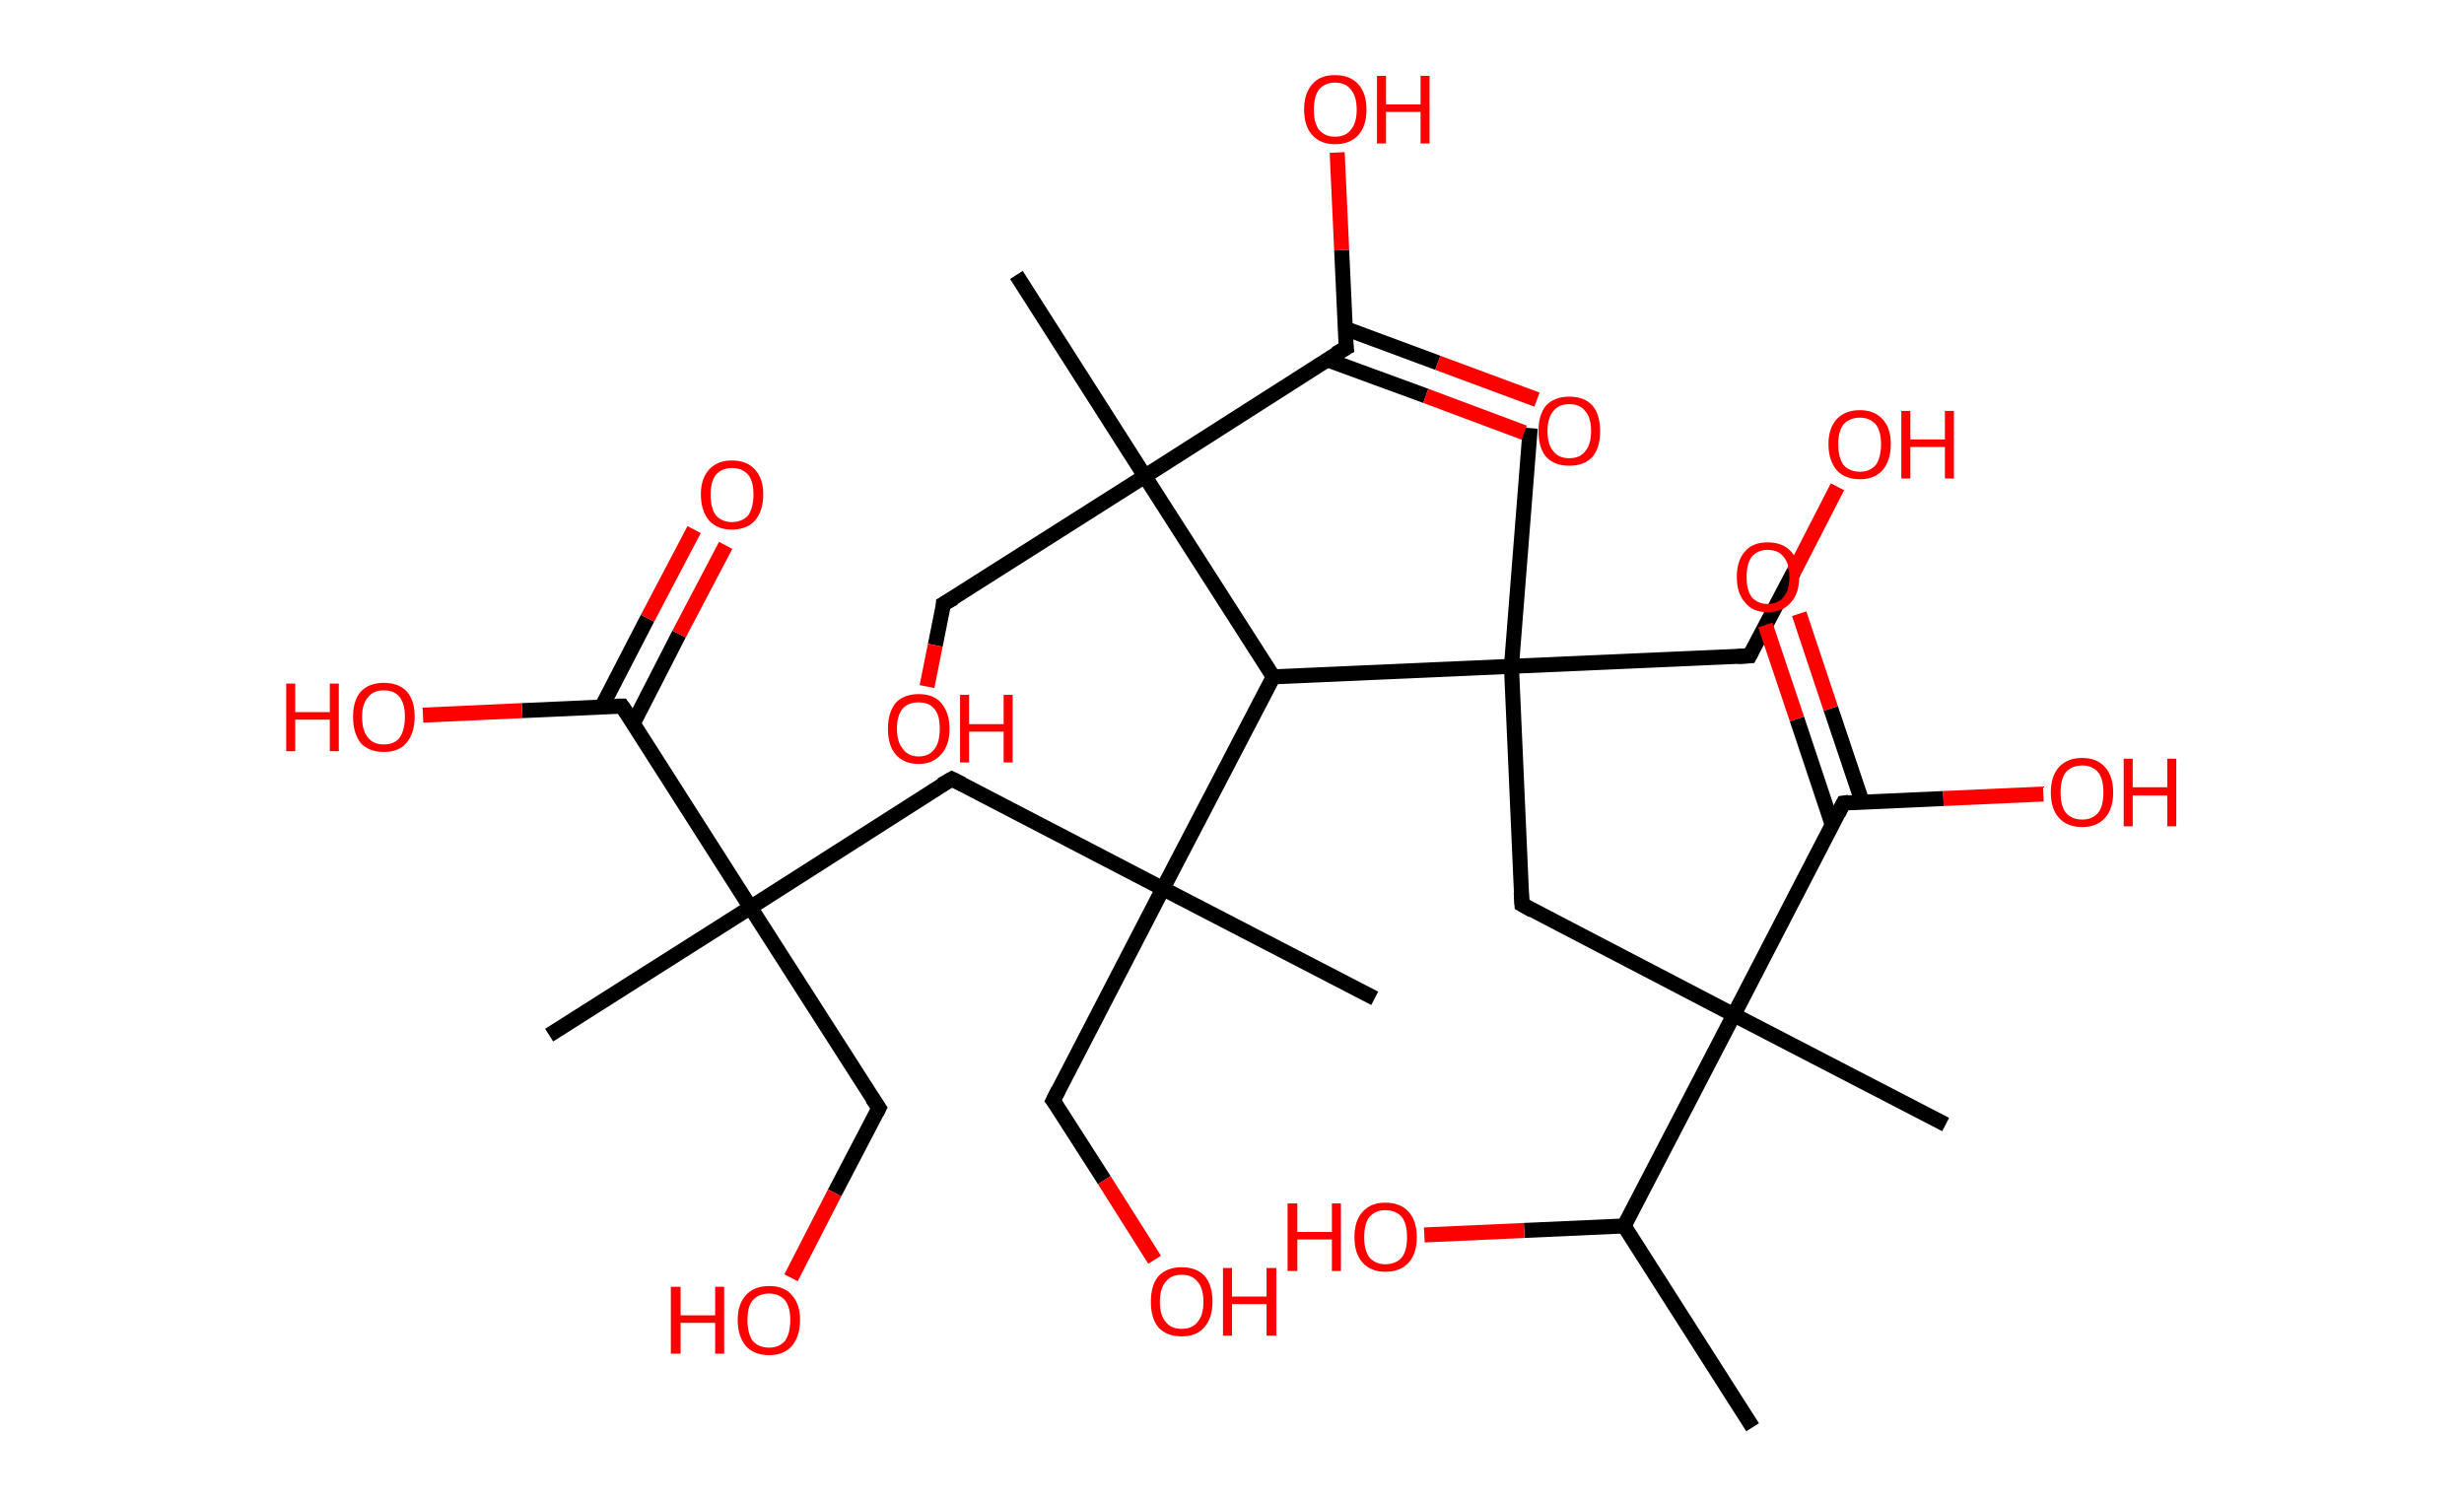 <?xml version='1.0' encoding='ASCII' standalone='yes'?>
<svg xmlns="http://www.w3.org/2000/svg" xmlns:rdkit="http://www.rdkit.org/xml" xmlns:xlink="http://www.w3.org/1999/xlink" version="1.1" baseProfile="full" xml:space="preserve" width="328px" height="200px" viewBox="0 0 328 200">
<!-- END OF HEADER -->
<rect style="opacity:1.0;fill:#FFFFFF;stroke:none" width="328.0" height="200.0" x="0.0" y="0.0"> </rect>
<path class="bond-0 atom-0 atom-1" d="M 233.3,190.0 L 216.2,163.2" style="fill:none;fill-rule:evenodd;stroke:#000000;stroke-width:2.0px;stroke-linecap:butt;stroke-linejoin:miter;stroke-opacity:1"/>
<path class="bond-1 atom-1 atom-2" d="M 216.2,163.2 L 202.9,163.8" style="fill:none;fill-rule:evenodd;stroke:#000000;stroke-width:2.0px;stroke-linecap:butt;stroke-linejoin:miter;stroke-opacity:1"/>
<path class="bond-1 atom-1 atom-2" d="M 202.9,163.8 L 189.6,164.4" style="fill:none;fill-rule:evenodd;stroke:#FF0000;stroke-width:2.0px;stroke-linecap:butt;stroke-linejoin:miter;stroke-opacity:1"/>
<path class="bond-2 atom-1 atom-3" d="M 216.2,163.2 L 230.8,135.1" style="fill:none;fill-rule:evenodd;stroke:#000000;stroke-width:2.0px;stroke-linecap:butt;stroke-linejoin:miter;stroke-opacity:1"/>
<path class="bond-3 atom-3 atom-4" d="M 230.8,135.1 L 259.0,149.7" style="fill:none;fill-rule:evenodd;stroke:#000000;stroke-width:2.0px;stroke-linecap:butt;stroke-linejoin:miter;stroke-opacity:1"/>
<path class="bond-4 atom-3 atom-5" d="M 230.8,135.1 L 202.6,120.4" style="fill:none;fill-rule:evenodd;stroke:#000000;stroke-width:2.0px;stroke-linecap:butt;stroke-linejoin:miter;stroke-opacity:1"/>
<path class="bond-5 atom-5 atom-6" d="M 202.6,120.4 L 201.2,88.7" style="fill:none;fill-rule:evenodd;stroke:#000000;stroke-width:2.0px;stroke-linecap:butt;stroke-linejoin:miter;stroke-opacity:1"/>
<path class="bond-6 atom-6 atom-7" d="M 201.2,88.7 L 203.7,57.0" style="fill:none;fill-rule:evenodd;stroke:#000000;stroke-width:2.0px;stroke-linecap:butt;stroke-linejoin:miter;stroke-opacity:1"/>
<path class="bond-7 atom-6 atom-8" d="M 201.2,88.7 L 232.9,87.3" style="fill:none;fill-rule:evenodd;stroke:#000000;stroke-width:2.0px;stroke-linecap:butt;stroke-linejoin:miter;stroke-opacity:1"/>
<path class="bond-8 atom-8 atom-9" d="M 232.9,87.3 L 238.8,76.1" style="fill:none;fill-rule:evenodd;stroke:#000000;stroke-width:2.0px;stroke-linecap:butt;stroke-linejoin:miter;stroke-opacity:1"/>
<path class="bond-8 atom-8 atom-9" d="M 238.8,76.1 L 244.6,64.8" style="fill:none;fill-rule:evenodd;stroke:#FF0000;stroke-width:2.0px;stroke-linecap:butt;stroke-linejoin:miter;stroke-opacity:1"/>
<path class="bond-9 atom-6 atom-10" d="M 201.2,88.7 L 169.5,90.1" style="fill:none;fill-rule:evenodd;stroke:#000000;stroke-width:2.0px;stroke-linecap:butt;stroke-linejoin:miter;stroke-opacity:1"/>
<path class="bond-10 atom-10 atom-11" d="M 169.5,90.1 L 154.8,118.3" style="fill:none;fill-rule:evenodd;stroke:#000000;stroke-width:2.0px;stroke-linecap:butt;stroke-linejoin:miter;stroke-opacity:1"/>
<path class="bond-11 atom-11 atom-12" d="M 154.8,118.3 L 183.0,132.9" style="fill:none;fill-rule:evenodd;stroke:#000000;stroke-width:2.0px;stroke-linecap:butt;stroke-linejoin:miter;stroke-opacity:1"/>
<path class="bond-12 atom-11 atom-13" d="M 154.8,118.3 L 140.2,146.5" style="fill:none;fill-rule:evenodd;stroke:#000000;stroke-width:2.0px;stroke-linecap:butt;stroke-linejoin:miter;stroke-opacity:1"/>
<path class="bond-13 atom-13 atom-14" d="M 140.2,146.5 L 147.0,157.1" style="fill:none;fill-rule:evenodd;stroke:#000000;stroke-width:2.0px;stroke-linecap:butt;stroke-linejoin:miter;stroke-opacity:1"/>
<path class="bond-13 atom-13 atom-14" d="M 147.0,157.1 L 153.7,167.7" style="fill:none;fill-rule:evenodd;stroke:#FF0000;stroke-width:2.0px;stroke-linecap:butt;stroke-linejoin:miter;stroke-opacity:1"/>
<path class="bond-14 atom-11 atom-15" d="M 154.8,118.3 L 126.7,103.7" style="fill:none;fill-rule:evenodd;stroke:#000000;stroke-width:2.0px;stroke-linecap:butt;stroke-linejoin:miter;stroke-opacity:1"/>
<path class="bond-15 atom-15 atom-16" d="M 126.7,103.7 L 99.9,120.8" style="fill:none;fill-rule:evenodd;stroke:#000000;stroke-width:2.0px;stroke-linecap:butt;stroke-linejoin:miter;stroke-opacity:1"/>
<path class="bond-16 atom-16 atom-17" d="M 99.9,120.8 L 73.1,137.8" style="fill:none;fill-rule:evenodd;stroke:#000000;stroke-width:2.0px;stroke-linecap:butt;stroke-linejoin:miter;stroke-opacity:1"/>
<path class="bond-17 atom-16 atom-18" d="M 99.9,120.8 L 117.0,147.5" style="fill:none;fill-rule:evenodd;stroke:#000000;stroke-width:2.0px;stroke-linecap:butt;stroke-linejoin:miter;stroke-opacity:1"/>
<path class="bond-18 atom-18 atom-19" d="M 117.0,147.5 L 111.1,158.8" style="fill:none;fill-rule:evenodd;stroke:#000000;stroke-width:2.0px;stroke-linecap:butt;stroke-linejoin:miter;stroke-opacity:1"/>
<path class="bond-18 atom-18 atom-19" d="M 111.1,158.8 L 105.3,170.1" style="fill:none;fill-rule:evenodd;stroke:#FF0000;stroke-width:2.0px;stroke-linecap:butt;stroke-linejoin:miter;stroke-opacity:1"/>
<path class="bond-19 atom-16 atom-20" d="M 99.9,120.8 L 82.8,94.0" style="fill:none;fill-rule:evenodd;stroke:#000000;stroke-width:2.0px;stroke-linecap:butt;stroke-linejoin:miter;stroke-opacity:1"/>
<path class="bond-20 atom-20 atom-21" d="M 84.3,96.3 L 90.4,84.4" style="fill:none;fill-rule:evenodd;stroke:#000000;stroke-width:2.0px;stroke-linecap:butt;stroke-linejoin:miter;stroke-opacity:1"/>
<path class="bond-20 atom-20 atom-21" d="M 90.4,84.4 L 96.6,72.6" style="fill:none;fill-rule:evenodd;stroke:#FF0000;stroke-width:2.0px;stroke-linecap:butt;stroke-linejoin:miter;stroke-opacity:1"/>
<path class="bond-20 atom-20 atom-21" d="M 80.1,94.1 L 86.2,82.3" style="fill:none;fill-rule:evenodd;stroke:#000000;stroke-width:2.0px;stroke-linecap:butt;stroke-linejoin:miter;stroke-opacity:1"/>
<path class="bond-20 atom-20 atom-21" d="M 86.2,82.3 L 92.4,70.5" style="fill:none;fill-rule:evenodd;stroke:#FF0000;stroke-width:2.0px;stroke-linecap:butt;stroke-linejoin:miter;stroke-opacity:1"/>
<path class="bond-21 atom-20 atom-22" d="M 82.8,94.0 L 69.5,94.6" style="fill:none;fill-rule:evenodd;stroke:#000000;stroke-width:2.0px;stroke-linecap:butt;stroke-linejoin:miter;stroke-opacity:1"/>
<path class="bond-21 atom-20 atom-22" d="M 69.5,94.6 L 56.3,95.2" style="fill:none;fill-rule:evenodd;stroke:#FF0000;stroke-width:2.0px;stroke-linecap:butt;stroke-linejoin:miter;stroke-opacity:1"/>
<path class="bond-22 atom-10 atom-23" d="M 169.5,90.1 L 152.4,63.4" style="fill:none;fill-rule:evenodd;stroke:#000000;stroke-width:2.0px;stroke-linecap:butt;stroke-linejoin:miter;stroke-opacity:1"/>
<path class="bond-23 atom-23 atom-24" d="M 152.4,63.4 L 135.3,36.6" style="fill:none;fill-rule:evenodd;stroke:#000000;stroke-width:2.0px;stroke-linecap:butt;stroke-linejoin:miter;stroke-opacity:1"/>
<path class="bond-24 atom-23 atom-25" d="M 152.4,63.4 L 125.6,80.4" style="fill:none;fill-rule:evenodd;stroke:#000000;stroke-width:2.0px;stroke-linecap:butt;stroke-linejoin:miter;stroke-opacity:1"/>
<path class="bond-25 atom-25 atom-26" d="M 125.6,80.4 L 124.5,85.9" style="fill:none;fill-rule:evenodd;stroke:#000000;stroke-width:2.0px;stroke-linecap:butt;stroke-linejoin:miter;stroke-opacity:1"/>
<path class="bond-25 atom-25 atom-26" d="M 124.5,85.9 L 123.4,91.4" style="fill:none;fill-rule:evenodd;stroke:#FF0000;stroke-width:2.0px;stroke-linecap:butt;stroke-linejoin:miter;stroke-opacity:1"/>
<path class="bond-26 atom-23 atom-27" d="M 152.4,63.4 L 179.2,46.3" style="fill:none;fill-rule:evenodd;stroke:#000000;stroke-width:2.0px;stroke-linecap:butt;stroke-linejoin:miter;stroke-opacity:1"/>
<path class="bond-27 atom-27 atom-28" d="M 176.7,47.9 L 189.8,52.7" style="fill:none;fill-rule:evenodd;stroke:#000000;stroke-width:2.0px;stroke-linecap:butt;stroke-linejoin:miter;stroke-opacity:1"/>
<path class="bond-27 atom-27 atom-28" d="M 189.8,52.7 L 202.9,57.6" style="fill:none;fill-rule:evenodd;stroke:#FF0000;stroke-width:2.0px;stroke-linecap:butt;stroke-linejoin:miter;stroke-opacity:1"/>
<path class="bond-27 atom-27 atom-28" d="M 179.0,43.7 L 191.4,48.3" style="fill:none;fill-rule:evenodd;stroke:#000000;stroke-width:2.0px;stroke-linecap:butt;stroke-linejoin:miter;stroke-opacity:1"/>
<path class="bond-27 atom-27 atom-28" d="M 191.4,48.3 L 204.6,53.2" style="fill:none;fill-rule:evenodd;stroke:#FF0000;stroke-width:2.0px;stroke-linecap:butt;stroke-linejoin:miter;stroke-opacity:1"/>
<path class="bond-28 atom-27 atom-29" d="M 179.2,46.3 L 178.6,33.3" style="fill:none;fill-rule:evenodd;stroke:#000000;stroke-width:2.0px;stroke-linecap:butt;stroke-linejoin:miter;stroke-opacity:1"/>
<path class="bond-28 atom-27 atom-29" d="M 178.6,33.3 L 178.0,20.3" style="fill:none;fill-rule:evenodd;stroke:#FF0000;stroke-width:2.0px;stroke-linecap:butt;stroke-linejoin:miter;stroke-opacity:1"/>
<path class="bond-29 atom-3 atom-30" d="M 230.8,135.1 L 245.4,106.9" style="fill:none;fill-rule:evenodd;stroke:#000000;stroke-width:2.0px;stroke-linecap:butt;stroke-linejoin:miter;stroke-opacity:1"/>
<path class="bond-30 atom-30 atom-31" d="M 247.9,106.8 L 243.7,94.3" style="fill:none;fill-rule:evenodd;stroke:#000000;stroke-width:2.0px;stroke-linecap:butt;stroke-linejoin:miter;stroke-opacity:1"/>
<path class="bond-30 atom-30 atom-31" d="M 243.7,94.3 L 239.5,81.7" style="fill:none;fill-rule:evenodd;stroke:#FF0000;stroke-width:2.0px;stroke-linecap:butt;stroke-linejoin:miter;stroke-opacity:1"/>
<path class="bond-30 atom-30 atom-31" d="M 243.9,109.8 L 239.2,95.7" style="fill:none;fill-rule:evenodd;stroke:#000000;stroke-width:2.0px;stroke-linecap:butt;stroke-linejoin:miter;stroke-opacity:1"/>
<path class="bond-30 atom-30 atom-31" d="M 239.2,95.7 L 235.0,83.2" style="fill:none;fill-rule:evenodd;stroke:#FF0000;stroke-width:2.0px;stroke-linecap:butt;stroke-linejoin:miter;stroke-opacity:1"/>
<path class="bond-31 atom-30 atom-32" d="M 245.4,106.9 L 258.7,106.3" style="fill:none;fill-rule:evenodd;stroke:#000000;stroke-width:2.0px;stroke-linecap:butt;stroke-linejoin:miter;stroke-opacity:1"/>
<path class="bond-31 atom-30 atom-32" d="M 258.7,106.3 L 272.0,105.7" style="fill:none;fill-rule:evenodd;stroke:#FF0000;stroke-width:2.0px;stroke-linecap:butt;stroke-linejoin:miter;stroke-opacity:1"/>
<path d="M 204.0,121.2 L 202.6,120.4 L 202.5,118.8" style="fill:none;stroke:#000000;stroke-width:2.0px;stroke-linecap:butt;stroke-linejoin:miter;stroke-opacity:1;"/>
<path d="M 231.3,87.4 L 232.9,87.3 L 233.2,86.7" style="fill:none;stroke:#000000;stroke-width:2.0px;stroke-linecap:butt;stroke-linejoin:miter;stroke-opacity:1;"/>
<path d="M 140.9,145.1 L 140.2,146.5 L 140.6,147.0" style="fill:none;stroke:#000000;stroke-width:2.0px;stroke-linecap:butt;stroke-linejoin:miter;stroke-opacity:1;"/>
<path d="M 128.1,104.4 L 126.7,103.7 L 125.3,104.5" style="fill:none;stroke:#000000;stroke-width:2.0px;stroke-linecap:butt;stroke-linejoin:miter;stroke-opacity:1;"/>
<path d="M 116.1,146.2 L 117.0,147.5 L 116.7,148.1" style="fill:none;stroke:#000000;stroke-width:2.0px;stroke-linecap:butt;stroke-linejoin:miter;stroke-opacity:1;"/>
<path d="M 83.7,95.3 L 82.8,94.0 L 82.1,94.0" style="fill:none;stroke:#000000;stroke-width:2.0px;stroke-linecap:butt;stroke-linejoin:miter;stroke-opacity:1;"/>
<path d="M 127.0,79.6 L 125.6,80.4 L 125.6,80.7" style="fill:none;stroke:#000000;stroke-width:2.0px;stroke-linecap:butt;stroke-linejoin:miter;stroke-opacity:1;"/>
<path d="M 177.8,47.1 L 179.2,46.3 L 179.1,45.6" style="fill:none;stroke:#000000;stroke-width:2.0px;stroke-linecap:butt;stroke-linejoin:miter;stroke-opacity:1;"/>
<path d="M 244.7,108.3 L 245.4,106.9 L 246.1,106.8" style="fill:none;stroke:#000000;stroke-width:2.0px;stroke-linecap:butt;stroke-linejoin:miter;stroke-opacity:1;"/>
<path class="atom-2" d="M 171.4 160.2 L 172.7 160.2 L 172.7 164.0 L 177.3 164.0 L 177.3 160.2 L 178.5 160.2 L 178.5 169.2 L 177.3 169.2 L 177.3 165.0 L 172.7 165.0 L 172.7 169.2 L 171.4 169.2 L 171.4 160.2 " fill="#FF0000"/>
<path class="atom-2" d="M 180.3 164.7 Q 180.3 162.5, 181.4 161.3 Q 182.5 160.1, 184.4 160.1 Q 186.4 160.1, 187.5 161.3 Q 188.6 162.5, 188.6 164.7 Q 188.6 166.9, 187.5 168.1 Q 186.4 169.3, 184.4 169.3 Q 182.5 169.3, 181.4 168.1 Q 180.3 166.9, 180.3 164.7 M 184.4 168.3 Q 185.8 168.3, 186.6 167.4 Q 187.3 166.5, 187.3 164.7 Q 187.3 162.9, 186.6 162.0 Q 185.8 161.1, 184.4 161.1 Q 183.1 161.1, 182.3 162.0 Q 181.6 162.9, 181.6 164.7 Q 181.6 166.5, 182.3 167.4 Q 183.1 168.3, 184.4 168.3 " fill="#FF0000"/>
<path class="atom-9" d="M 243.4 59.1 Q 243.4 57.0, 244.5 55.8 Q 245.6 54.6, 247.6 54.6 Q 249.5 54.6, 250.6 55.8 Q 251.7 57.0, 251.7 59.1 Q 251.7 61.3, 250.6 62.6 Q 249.5 63.8, 247.6 63.8 Q 245.6 63.8, 244.5 62.6 Q 243.4 61.3, 243.4 59.1 M 247.6 62.8 Q 248.9 62.8, 249.7 61.9 Q 250.4 60.9, 250.4 59.1 Q 250.4 57.4, 249.7 56.5 Q 248.9 55.6, 247.6 55.6 Q 246.2 55.6, 245.4 56.5 Q 244.7 57.4, 244.7 59.1 Q 244.7 60.9, 245.4 61.9 Q 246.2 62.8, 247.6 62.8 " fill="#FF0000"/>
<path class="atom-9" d="M 253.1 54.7 L 254.3 54.7 L 254.3 58.5 L 258.9 58.5 L 258.9 54.7 L 260.1 54.7 L 260.1 63.7 L 258.9 63.7 L 258.9 59.5 L 254.3 59.5 L 254.3 63.7 L 253.1 63.7 L 253.1 54.7 " fill="#FF0000"/>
<path class="atom-14" d="M 153.2 173.3 Q 153.2 171.1, 154.2 169.9 Q 155.3 168.7, 157.3 168.7 Q 159.3 168.7, 160.4 169.9 Q 161.4 171.1, 161.4 173.3 Q 161.4 175.5, 160.3 176.7 Q 159.3 177.9, 157.3 177.9 Q 155.3 177.9, 154.2 176.7 Q 153.2 175.5, 153.2 173.3 M 157.3 176.9 Q 158.7 176.9, 159.4 176.0 Q 160.2 175.1, 160.2 173.3 Q 160.2 171.5, 159.4 170.6 Q 158.7 169.7, 157.3 169.7 Q 155.9 169.7, 155.2 170.6 Q 154.4 171.5, 154.4 173.3 Q 154.4 175.1, 155.2 176.0 Q 155.9 176.9, 157.3 176.9 " fill="#FF0000"/>
<path class="atom-14" d="M 162.8 168.8 L 164.0 168.8 L 164.0 172.6 L 168.6 172.6 L 168.6 168.8 L 169.9 168.8 L 169.9 177.8 L 168.6 177.8 L 168.6 173.6 L 164.0 173.6 L 164.0 177.8 L 162.8 177.8 L 162.8 168.8 " fill="#FF0000"/>
<path class="atom-19" d="M 89.3 171.3 L 90.6 171.3 L 90.6 175.1 L 95.2 175.1 L 95.2 171.3 L 96.4 171.3 L 96.4 180.2 L 95.2 180.2 L 95.2 176.1 L 90.6 176.1 L 90.6 180.2 L 89.3 180.2 L 89.3 171.3 " fill="#FF0000"/>
<path class="atom-19" d="M 98.2 175.7 Q 98.2 173.6, 99.3 172.4 Q 100.4 171.2, 102.4 171.2 Q 104.4 171.2, 105.4 172.4 Q 106.5 173.6, 106.5 175.7 Q 106.5 177.9, 105.4 179.2 Q 104.3 180.4, 102.4 180.4 Q 100.4 180.4, 99.3 179.2 Q 98.2 177.9, 98.2 175.7 M 102.4 179.4 Q 103.7 179.4, 104.5 178.5 Q 105.2 177.5, 105.2 175.7 Q 105.2 174.0, 104.5 173.1 Q 103.7 172.2, 102.4 172.2 Q 101.0 172.2, 100.2 173.1 Q 99.5 173.9, 99.5 175.7 Q 99.5 177.5, 100.2 178.5 Q 101.0 179.4, 102.4 179.4 " fill="#FF0000"/>
<path class="atom-21" d="M 93.3 65.8 Q 93.3 63.7, 94.4 62.5 Q 95.5 61.3, 97.4 61.3 Q 99.4 61.3, 100.5 62.5 Q 101.6 63.7, 101.6 65.8 Q 101.6 68.0, 100.5 69.3 Q 99.4 70.5, 97.4 70.5 Q 95.5 70.5, 94.4 69.3 Q 93.3 68.0, 93.3 65.8 M 97.4 69.5 Q 98.8 69.5, 99.6 68.6 Q 100.3 67.6, 100.3 65.8 Q 100.3 64.1, 99.6 63.2 Q 98.8 62.3, 97.4 62.3 Q 96.1 62.3, 95.3 63.2 Q 94.6 64.1, 94.6 65.8 Q 94.6 67.7, 95.3 68.6 Q 96.1 69.5, 97.4 69.5 " fill="#FF0000"/>
<path class="atom-22" d="M 38.1 91.0 L 39.3 91.0 L 39.3 94.8 L 43.9 94.8 L 43.9 91.0 L 45.1 91.0 L 45.1 100.0 L 43.9 100.0 L 43.9 95.8 L 39.3 95.8 L 39.3 100.0 L 38.1 100.0 L 38.1 91.0 " fill="#FF0000"/>
<path class="atom-22" d="M 47.0 95.4 Q 47.0 93.3, 48.0 92.1 Q 49.1 90.9, 51.1 90.9 Q 53.1 90.9, 54.2 92.1 Q 55.2 93.3, 55.2 95.4 Q 55.2 97.6, 54.1 98.9 Q 53.1 100.1, 51.1 100.1 Q 49.1 100.1, 48.0 98.9 Q 47.0 97.6, 47.0 95.4 M 51.1 99.1 Q 52.5 99.1, 53.2 98.2 Q 53.9 97.2, 53.9 95.4 Q 53.9 93.7, 53.2 92.8 Q 52.5 91.9, 51.1 91.9 Q 49.7 91.9, 49.0 92.8 Q 48.2 93.7, 48.2 95.4 Q 48.2 97.3, 49.0 98.2 Q 49.7 99.1, 51.1 99.1 " fill="#FF0000"/>
<path class="atom-26" d="M 118.2 97.0 Q 118.2 94.9, 119.2 93.6 Q 120.3 92.4, 122.3 92.4 Q 124.3 92.4, 125.3 93.6 Q 126.4 94.9, 126.4 97.0 Q 126.4 99.2, 125.3 100.4 Q 124.2 101.7, 122.3 101.7 Q 120.3 101.7, 119.2 100.4 Q 118.2 99.2, 118.2 97.0 M 122.3 100.7 Q 123.7 100.7, 124.4 99.7 Q 125.1 98.8, 125.1 97.0 Q 125.1 95.2, 124.4 94.4 Q 123.7 93.5, 122.3 93.5 Q 120.9 93.5, 120.2 94.3 Q 119.4 95.2, 119.4 97.0 Q 119.4 98.8, 120.2 99.7 Q 120.9 100.7, 122.3 100.7 " fill="#FF0000"/>
<path class="atom-26" d="M 127.8 92.5 L 129.0 92.5 L 129.0 96.4 L 133.6 96.4 L 133.6 92.5 L 134.8 92.5 L 134.8 101.5 L 133.6 101.5 L 133.6 97.4 L 129.0 97.4 L 129.0 101.5 L 127.8 101.5 L 127.8 92.5 " fill="#FF0000"/>
<path class="atom-28" d="M 204.8 57.4 Q 204.8 55.2, 205.8 54.0 Q 206.9 52.8, 208.9 52.8 Q 210.9 52.8, 212.0 54.0 Q 213.0 55.2, 213.0 57.4 Q 213.0 59.6, 212.0 60.8 Q 210.9 62.0, 208.9 62.0 Q 206.9 62.0, 205.8 60.8 Q 204.8 59.6, 204.8 57.4 M 208.9 61.0 Q 210.3 61.0, 211.0 60.1 Q 211.8 59.2, 211.8 57.4 Q 211.8 55.6, 211.0 54.7 Q 210.3 53.8, 208.9 53.8 Q 207.5 53.8, 206.8 54.7 Q 206.0 55.6, 206.0 57.4 Q 206.0 59.2, 206.8 60.1 Q 207.5 61.0, 208.9 61.0 " fill="#FF0000"/>
<path class="atom-29" d="M 173.6 14.6 Q 173.6 12.4, 174.7 11.2 Q 175.7 10.0, 177.7 10.0 Q 179.7 10.0, 180.8 11.2 Q 181.9 12.4, 181.9 14.6 Q 181.9 16.8, 180.8 18.0 Q 179.7 19.2, 177.7 19.2 Q 175.8 19.2, 174.7 18.0 Q 173.6 16.8, 173.6 14.6 M 177.7 18.2 Q 179.1 18.2, 179.8 17.3 Q 180.6 16.4, 180.6 14.6 Q 180.6 12.8, 179.8 11.9 Q 179.1 11.0, 177.7 11.0 Q 176.4 11.0, 175.6 11.9 Q 174.9 12.8, 174.9 14.6 Q 174.9 16.4, 175.6 17.3 Q 176.4 18.2, 177.7 18.2 " fill="#FF0000"/>
<path class="atom-29" d="M 183.3 10.1 L 184.5 10.1 L 184.5 13.9 L 189.1 13.9 L 189.1 10.1 L 190.3 10.1 L 190.3 19.1 L 189.1 19.1 L 189.1 14.9 L 184.5 14.9 L 184.5 19.1 L 183.3 19.1 L 183.3 10.1 " fill="#FF0000"/>
<path class="atom-31" d="M 231.2 76.8 Q 231.2 74.6, 232.3 73.4 Q 233.3 72.2, 235.3 72.2 Q 237.3 72.2, 238.4 73.4 Q 239.5 74.6, 239.5 76.8 Q 239.5 79.0, 238.4 80.2 Q 237.3 81.5, 235.3 81.5 Q 233.3 81.5, 232.3 80.2 Q 231.2 79.0, 231.2 76.8 M 235.3 80.4 Q 236.7 80.4, 237.4 79.5 Q 238.2 78.6, 238.2 76.8 Q 238.2 75.0, 237.4 74.1 Q 236.7 73.2, 235.3 73.2 Q 234.0 73.2, 233.2 74.1 Q 232.5 75.0, 232.5 76.8 Q 232.5 78.6, 233.2 79.5 Q 234.0 80.4, 235.3 80.4 " fill="#FF0000"/>
<path class="atom-32" d="M 273.0 105.5 Q 273.0 103.3, 274.1 102.1 Q 275.2 100.9, 277.2 100.9 Q 279.1 100.9, 280.2 102.1 Q 281.3 103.3, 281.3 105.5 Q 281.3 107.7, 280.2 108.9 Q 279.1 110.1, 277.2 110.1 Q 275.2 110.1, 274.1 108.9 Q 273.0 107.7, 273.0 105.5 M 277.2 109.1 Q 278.5 109.1, 279.3 108.2 Q 280.0 107.3, 280.0 105.5 Q 280.0 103.7, 279.3 102.8 Q 278.5 101.9, 277.2 101.9 Q 275.8 101.9, 275.0 102.8 Q 274.3 103.7, 274.3 105.5 Q 274.3 107.3, 275.0 108.2 Q 275.8 109.1, 277.2 109.1 " fill="#FF0000"/>
<path class="atom-32" d="M 282.7 101.0 L 283.9 101.0 L 283.9 104.8 L 288.5 104.8 L 288.5 101.0 L 289.7 101.0 L 289.7 110.0 L 288.5 110.0 L 288.5 105.9 L 283.9 105.9 L 283.9 110.0 L 282.7 110.0 L 282.7 101.0 " fill="#FF0000"/>
</svg>
